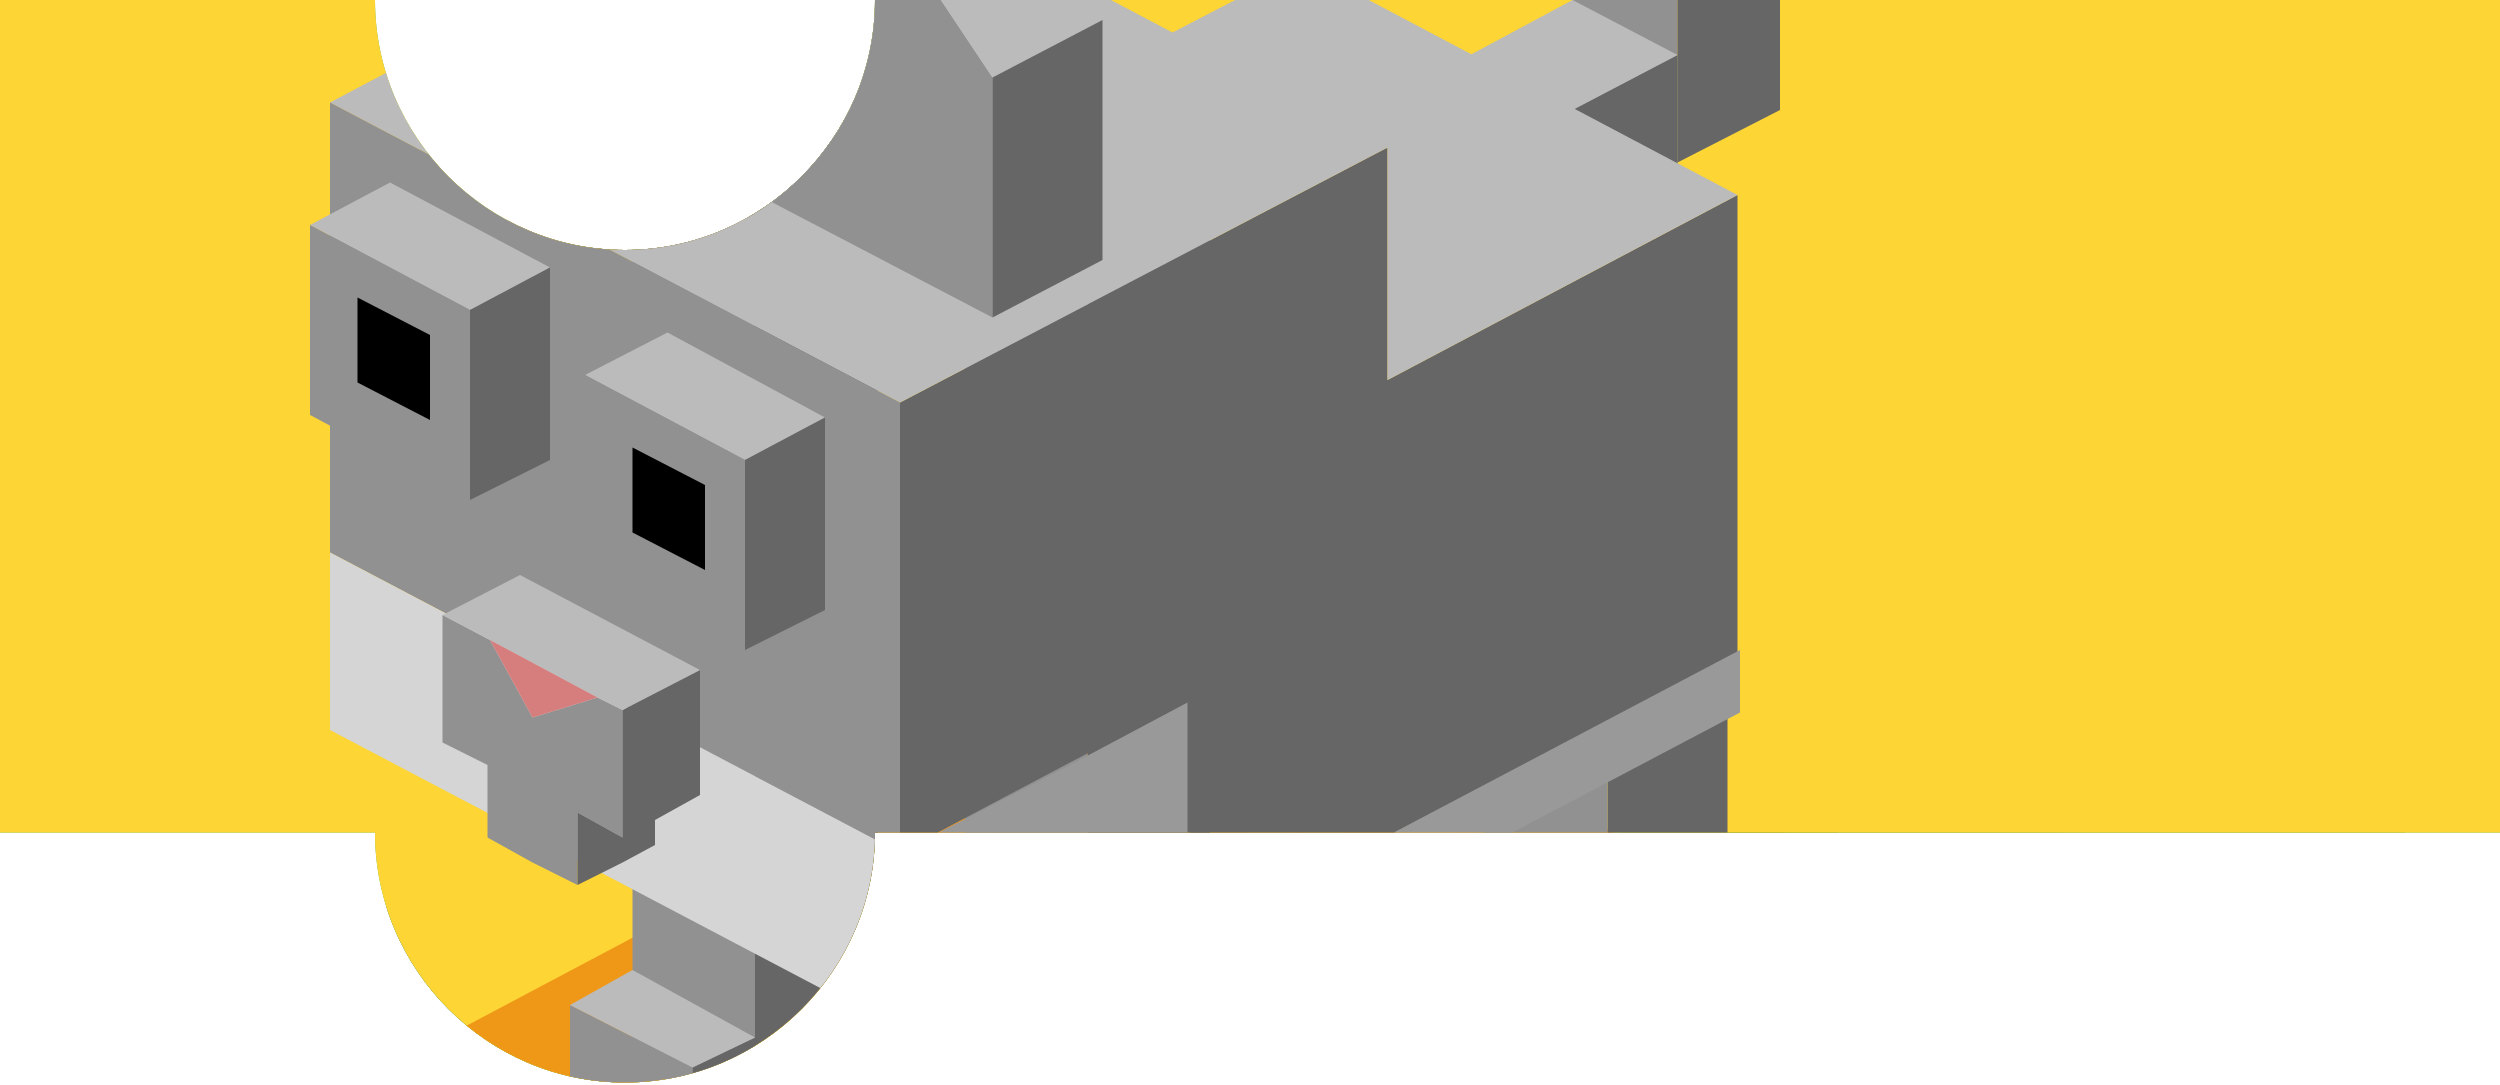 <?xml version="1.0" encoding="utf-8"?>
<!-- Generator: Adobe Illustrator 22.0.1, SVG Export Plug-In . SVG Version: 6.00 Build 0)  -->
<svg version="1.1" xmlns="http://www.w3.org/2000/svg" xmlns:xlink="http://www.w3.org/1999/xlink" x="0px" y="0px" width="100px"
	 height="43.4px" viewBox="0 0 100 43.4" style="enable-background:new 0 0 100 43.4;" xml:space="preserve">
<style type="text/css">
	.st0{clip-path:url(#SVGID_2_);}
	.st1{fill-rule:evenodd;clip-rule:evenodd;fill:#B4DDE7;}
	.st2{fill-rule:evenodd;clip-rule:evenodd;fill:#9BD2D1;}
	.st3{fill-rule:evenodd;clip-rule:evenodd;fill:#C89D8C;}
	.st4{fill-rule:evenodd;clip-rule:evenodd;fill:#AF7258;}
	.st5{fill-rule:evenodd;clip-rule:evenodd;fill:#DEC5BA;}
	.st6{fill-rule:evenodd;clip-rule:evenodd;fill:#664733;}
	.st7{fill-rule:evenodd;clip-rule:evenodd;fill:#452F21;}
	.st8{fill-rule:evenodd;clip-rule:evenodd;fill:#78533A;}
	.st9{fill-rule:evenodd;clip-rule:evenodd;fill:#563A29;}
	.st10{fill-rule:evenodd;clip-rule:evenodd;fill:#996A4D;}
	.st11{fill-rule:evenodd;clip-rule:evenodd;fill:#885F44;}
	.st12{fill-rule:evenodd;clip-rule:evenodd;fill:#39241C;}
	.st13{fill-rule:evenodd;clip-rule:evenodd;fill:#39211C;}
	.st14{fill-rule:evenodd;clip-rule:evenodd;fill:#684B31;}
	.st15{fill-rule:evenodd;clip-rule:evenodd;fill:#CDA798;}
	.st16{fill-rule:evenodd;clip-rule:evenodd;fill:#AC6D53;}
	.st17{fill-rule:evenodd;clip-rule:evenodd;fill:#6D4534;}
	.st18{fill-rule:evenodd;clip-rule:evenodd;fill:#F4F2F0;}
	.st19{fill-rule:evenodd;clip-rule:evenodd;fill:#C1B5A4;}
	.st20{fill-rule:evenodd;clip-rule:evenodd;fill:#E3DCD7;}
	.st21{fill-rule:evenodd;clip-rule:evenodd;fill:#333333;}
	.st22{fill-rule:evenodd;clip-rule:evenodd;fill:#8BC53F;}
	.st23{fill:#80AD3A;}
	.st24{fill-rule:evenodd;clip-rule:evenodd;fill:#E0A122;}
	.st25{fill-rule:evenodd;clip-rule:evenodd;fill:#FBBB21;}
	.st26{fill-rule:evenodd;clip-rule:evenodd;fill:#EDAA24;}
	.st27{fill-rule:evenodd;clip-rule:evenodd;fill:#F9EA7E;}
	.st28{fill-rule:evenodd;clip-rule:evenodd;fill:#BEB5AF;}
	.st29{fill-rule:evenodd;clip-rule:evenodd;fill:#D8D0CA;}
	.st30{fill-rule:evenodd;clip-rule:evenodd;fill:#988575;}
	.st31{fill-rule:evenodd;clip-rule:evenodd;fill:#808080;}
	.st32{fill-rule:evenodd;clip-rule:evenodd;fill:#307A35;}
	.st33{fill-rule:evenodd;clip-rule:evenodd;fill:#348439;}
	.st34{fill-rule:evenodd;clip-rule:evenodd;fill:#F1F1F1;}
	.st35{fill-rule:evenodd;clip-rule:evenodd;fill:#34893C;}
	.st36{fill-rule:evenodd;clip-rule:evenodd;fill:#3B9F49;}
	.st37{fill-rule:evenodd;clip-rule:evenodd;fill:#379140;}
	.st38{fill-rule:evenodd;clip-rule:evenodd;fill:#E48323;}
	.st39{fill-rule:evenodd;clip-rule:evenodd;fill:#E6AB28;}
	.st40{fill-rule:evenodd;clip-rule:evenodd;fill:#ECE9E8;}
	.st41{fill-rule:evenodd;clip-rule:evenodd;fill:#DDD8D5;}
	.st42{fill-rule:evenodd;clip-rule:evenodd;fill:#AEA29D;}
	.st43{fill-rule:evenodd;clip-rule:evenodd;fill:#C6BCB9;}
	.st44{fill-rule:evenodd;clip-rule:evenodd;fill:#E5E5E5;}
	.st45{fill-rule:evenodd;clip-rule:evenodd;fill:#FDD535;}
	.st46{fill-rule:evenodd;clip-rule:evenodd;fill:#EF9818;}
	.st47{fill-rule:evenodd;clip-rule:evenodd;fill:#666666;}
	.st48{fill-rule:evenodd;clip-rule:evenodd;fill:#919191;}
	.st49{fill-rule:evenodd;clip-rule:evenodd;fill:#BBBBBB;}
	.st50{fill-rule:evenodd;clip-rule:evenodd;fill:#D5D5D5;}
	.st51{fill-rule:evenodd;clip-rule:evenodd;fill:#999999;}
	.st52{fill-rule:evenodd;clip-rule:evenodd;fill:#D67E7E;}
	.st53{fill-rule:evenodd;clip-rule:evenodd;}
	.st54{clip-path:url(#SVGID_4_);}
	.st55{clip-path:url(#SVGID_6_);}
	.st56{clip-path:url(#SVGID_8_);}
	.st57{clip-path:url(#SVGID_10_);}
</style>
<g id="_x32__x5F_2">
</g>
<g id="_x31__x5F_2">
</g>
<g id="_x33__x5F_3">
</g>
<g id="_x32__x5F_3">
	<g>
		<g>
			<defs>
				<path id="SVGID_7_" d="M35,0C35,0,35,0,35,0c0,5.5-4.5,10-10,10S15,5.5,15,0c0,0,0,0,0,0H0v33.3h15c0,5.5,4.5,10,10,10
					s10-4.5,10-10h65V0H35z"/>
			</defs>
			<clipPath id="SVGID_2_">
				<use xlink:href="#SVGID_7_"  style="overflow:visible;"/>
			</clipPath>
			<g class="st0">
				<rect x="0" y="-33.3" class="st1" width="100" height="100"/>
				<g>
					<polygon class="st2" points="51.4,17 91.1,37.8 45.7,61.8 6,40.9 					"/>
					<g>
						<g>
							<polygon class="st6" points="14.6,36.7 22.2,40.7 22.2,44.8 14.6,40.9 							"/>
							<polygon class="st7" points="22.2,40.7 31.6,35.7 31.6,39.9 22.2,44.8 							"/>
							<polygon class="st8" points="31.6,35.7 22.2,40.7 14.6,36.7 24.1,31.7 31.6,35.7 							"/>
						</g>
						<g>
							<polygon class="st9" points="29.3,4.6 29.3,21.5 23.7,18.5 23.7,1.7 							"/>
							<polygon class="st7" points="29.3,21.5 29.3,4.6 35,1.7 35,18.5 31.1,35.4 25.5,38.4 							"/>
							<polygon class="st8" points="29.3,4.6 23.7,1.7 29.3,-1.3 35,1.7 							"/>
							<polygon class="st6" points="23.7,18.5 29.3,21.5 25.5,38.4 19.8,35.4 							"/>
						</g>
						<g>
							<polygon class="st9" points="62.1,7.5 62.1,-6 65,-4.3 65,9.2 							"/>
							<polygon class="st11" points="63.3,16.9 60.4,15.2 62.1,7.5 65,9.2 							"/>
							<polygon class="st7" points="75.1,-15.1 77.1,-12 74.7,-9 73.3,-10.9 70.3,-9.4 68.1,-5.1 68.1,8.7 66.2,18.2 63.3,16.9 
								65,9.2 65,-4.3 68.4,-11.7 71.5,-13.3 							"/>
						</g>
						<g>
							<polygon class="st8" points="31,4.9 58.8,13.2 67.9,18.1 40.1,9.7 							"/>
							<polygon class="st12" points="40.1,9.7 41.9,26.8 32.8,22 31,4.9 							"/>
							<polygon class="st13" points="40.1,9.7 67.9,18.1 67.9,28.9 41.9,26.8 							"/>
						</g>
						<g>
							<polygon class="st9" points="37.8,-3.2 37.8,19.5 20.3,10.4 20.3,-12.4 							"/>
							<polygon class="st7" points="55.3,-12.4 55.3,-4.4 55.3,10.4 47.6,14.4 37.8,19.5 37.8,-3.2 47.6,-8.4 							"/>
						</g>
						<g>
							<polygon class="st3" points="36.5,5.6 22.2,-1.9 22.2,-10 36.5,-2.5 							"/>
							<g>
								<path class="st3" d="M29.2,12.2l-9-4.7V5.3l2.3,1.2v0V3.4l2.2,1.2L27,5.7v3.1v0l2.3,1.2V12.2z M29.2,16.3l-9-4.7v-3l9,4.7
									V16.3z"/>
								<path class="st4" d="M29.2,10l4.7-7.3v6.1l-4.7,3.4V10z M27,8.9L27,8.9V5.7l4.7-4.2L27,8.9z M29.2,16.3v-3l4.7-3.4v5.7
									L29.2,16.3z"/>
								<polygon class="st5" points="31.7,1.5 27,5.7 24.7,4.5 22.5,3.4 27.2,-0.9 								"/>
								<path class="st15" d="M27.2-0.9l-4.7,4.2v3.1v0l-2.3-1.2L25-2L27.2-0.9z M33.9,2.7L29.2,10L27,8.9l4.7-7.4L33.9,2.7
									L33.9,2.7z"/>
								<polygon class="st16" points="29.2,13.2 20.2,8.5 20.2,7.5 29.2,12.2 								"/>
								<polygon class="st17" points="29.2,13.2 29.2,12.2 33.9,8.8 33.9,9.8 								"/>
							</g>
							<g>
								<g>
									<polygon class="st19" points="34.7,-2.5 34.7,1.1 33.2,1.9 33.2,-1.7 									"/>
									<polygon class="st20" points="33.2,-1.7 33.2,1.9 30.3,0.3 30.3,-3.3 									"/>
								</g>
								<polygon class="st21" points="31.1,-0.3 31.1,-1.9 32.4,-1.2 32.4,0.4 								"/>
							</g>
							<g>
								<polygon class="st21" points="23.3,6.1 23.3,4.9 24.3,5.4 24.3,6.7 								"/>
								<polygon class="st21" points="25.1,7 25.1,5.7 26.2,6.3 26.2,7.6 								"/>
							</g>
						</g>
						<g>
							<polygon class="st6" points="56.9,34.5 64.4,38.5 64.4,42.7 56.9,38.7 							"/>
							<polygon class="st7" points="64.4,38.5 73.9,33.5 73.9,37.7 64.4,42.7 							"/>
							<polygon class="st8" points="73.9,33.5 64.4,38.5 56.9,34.5 66.3,29.5 73.9,33.5 							"/>
						</g>
						<polygon class="st7" points="71.4,30.2 71.4,35.7 59.4,36.6 54.8,34.2 54.8,28.7 66.9,27.8 						"/>
						<g>
							<polygon class="st7" points="71.4,22.1 71.4,27.5 59.4,33.9 54.8,31.5 54.8,26 59.4,28.4 							"/>
							<path class="st8" d="M54.8,26c2.8-1.5,5.7-3,8.5-4.5c0.1,0,0.1-0.1,0.2-0.1c0.1,0,0.1-0.1,0.2-0.1l3.1-1.6l4.5,2.4l-12.1,6.4
								L54.8,26z"/>
						</g>
						<g>
							<polygon class="st9" points="44.9,30.6 44.9,13.8 50.5,16.7 50.5,33.6 							"/>
							<polygon class="st7" points="56.2,13.8 56.2,30.6 52.3,47.5 46.7,50.5 50.5,33.6 50.5,16.7 							"/>
							<polygon class="st8" points="56.2,13.8 50.5,16.7 44.9,13.8 50.5,10.8 							"/>
							<polygon class="st6" points="46.7,50.5 41,47.5 44.9,30.6 50.5,33.6 							"/>
						</g>
						<g>
							<polygon class="st3" points="50.8,0.9 50.8,11.7 43.4,7.8 43.4,5.9 48,8.3 48,6.4 48,1.5 45.2,0 43.4,-1 43.4,-3 							"/>
							<path class="st4" d="M50.8,11.7V0.9l3.7-1.9V9.7L50.8,11.7z M48,6.4l-2.8-1.5h0V0L48,1.5V6.4z"/>
							<path class="st5" d="M50.8,0.9L43.4-3L47.1-5l7.4,3.9v0L50.8,0.9z M43.4,5.9l1.8-1L48,6.4v1.9L43.4,5.9z"/>
						</g>
					</g>
				</g>
			</g>
			<g class="st0">
				<rect x="0" y="-33.3" class="st22" width="100" height="100"/>
				<g id="duck_1_">
					<polygon class="st23" points="100,31.1 41.7,64.7 9.2,47.4 65.9,16 					"/>
					<g>
						<polygon class="st25" points="64.3,46.1 49.9,53.6 40.3,48.7 54.9,41.1 64.3,46.1 						"/>
					</g>
					<g>
						<polygon class="st24" points="33.6,45.3 48.1,37.8 48.1,41.4 33.6,49 						"/>
						<polygon class="st25" points="48.1,37.8 33.6,45.3 24.1,40.4 38.6,32.8 48.1,37.8 						"/>
						<polygon class="st26" points="24.1,40.4 33.6,45.3 33.6,49 24.1,44 						"/>
					</g>
					<g>
						<polygon class="st24" points="55.2,47.7 55.2,34.9 58.8,33 58.8,45.8 						"/>
						<polygon class="st27" points="58.8,33 55.2,34.9 51.6,33 55.2,31.2 						"/>
						<polygon class="st26" points="55.2,34.9 55.2,47.7 51.6,45.8 51.6,33 						"/>
					</g>
					<g>
						<polygon class="st28" points="44.4,40.3 44.4,15.5 71.5,1.4 71.5,29.8 47.8,42.1 						"/>
						<polygon class="st29" points="71.5,1.4 44.4,15.5 20.3,2.9 47.4,-11.2 80.4,-15.9 						"/>
						<polygon class="st30" points="44.4,15.5 44.4,40.3 20.3,27.8 20.3,2.9 						"/>
						<polygon class="st31" points="71.5,29.8 71.5,1.4 80.4,-15.9 						"/>
					</g>
					<g>
						<polygon class="st32" points="36.2,11.2 36.2,-16.3 28.4,-20.4 36.2,-24.4 43.9,-20.4 43.9,7.2 						"/>
						<polygon class="st33" points="36.2,11.2 28.4,7.2 28.4,-20.4 36.2,-16.3 						"/>
						<polygon class="st34" points="36.2,11.2 28.4,7.2 28.4,5.8 36.2,10 						"/>
					</g>
					<g>
						<polygon class="st40" points="65.3,13.1 51.8,20.1 45.8,17 69.8,4.5 						"/>
						<polygon class="st41" points="51.8,20.1 51.8,34.3 45.8,31.1 45.8,17 						"/>
						<polygon class="st42" points="65.3,27.2 65.3,13.1 69.8,4.5 						"/>
						<polygon class="st43" points="65.3,27.2 51.8,34.3 51.8,20.1 65.3,13.1 						"/>
					</g>
					<polygon class="st44" points="43.9,7.2 36.2,11.2 36.2,10 43.9,6 					"/>
				</g>
			</g>
			<g class="st0">
				<rect x="0" y="-33.3" class="st45" width="100" height="100"/>
				<g>
					<polygon class="st46" points="48.9,25 75.5,39.1 39,58.4 12.3,44.4 					"/>
					<g>
						<polygon class="st47" points="30.2,45 30.2,8.9 25.3,6.4 30.2,3.8 35.1,6.4 35.1,42.4 						"/>
						<polygon class="st48" points="30.2,45 25.3,42.4 25.3,6.4 30.2,8.9 						"/>
					</g>
					<g>
						<polygon class="st47" points="64.3,40.8 64.3,18.6 59.4,16.1 64.3,13.4 69.1,16.1 69.1,38.2 						"/>
						<polygon class="st48" points="64.3,40.8 59.4,38.2 59.4,16.1 64.3,18.6 						"/>
					</g>
					<g>
						<polygon class="st47" points="43.5,52.2 43.5,6 38.6,3.5 43.5,0.8 48.4,3.5 48.4,49.6 						"/>
						<polygon class="st48" points="43.5,52.2 38.6,49.6 38.6,3.5 43.5,6 						"/>
					</g>
					<g>
						<polygon class="st48" points="67.1,-21.4 67.1,6.5 62.9,4.4 62.9,-23.6 						"/>
						<polygon class="st47" points="67.1,6.5 67.1,-21.4 71.2,-23.6 71.2,4.4 						"/>
					</g>
					<g>
						<polygon class="st48" points="58.8,2.2 62.9,4.4 62.9,9.7 58.8,7.5 						"/>
						<polygon class="st47" points="62.9,4.4 67.1,2.2 67.1,7.5 62.9,9.7 						"/>
						<polygon class="st49" points="58.8,2.2 62.9,0 67.1,2.2 62.9,4.4 						"/>
					</g>
					<g>
						<polygon class="st47" points="69.5,26.1 47.6,37.6 47.6,35.2 47.6,35.2 47.6,28 42.8,30.5 36,34.1 36,31.4 36,16.1 55.5,5.9 
							55.5,15.2 69.5,7.8 69.5,7.8 69.5,18.8 						"/>
						<polygon class="st49" points="36,16.1 13.2,4.1 32.7,-6.2 46.9,1.3 52.1,-1.4 69.5,7.8 55.5,15.2 55.5,5.9 						"/>
						<polygon class="st48" points="36,34.1 13.2,22.1 13.2,19.4 13.2,4.1 36,16.1 36,31.4 						"/>
						<polygon class="st50" points="13.2,22.1 36,34.1 36,41.2 13.2,29.2 						"/>
						<path class="st51" d="M47.6,37.6l22-11.6v2.5l-22,11.6V37.6z M36,41.2v-7.1l6.8-3.5l4.7-2.5v7.1l-4.7,2.5L36,41.2z"/>
					</g>
					<g>
						<polygon class="st48" points="28.3,-2.8 28.3,6.8 19.5,2.2 19.5,-7.4 23.9,-9.3 						"/>
						<path class="st47" d="M23.9-9.3l-4.4,2L24-9.7l4.4-1.9L23.9-9.3z M28.3-2.8l4.4-2.3v9.6l-4.4,2.3V-2.8z"/>
					</g>
					<g>
						<polygon class="st48" points="17.7,24.6 19.6,25.6 21.3,28.7 23.9,27.9 24.9,28.4 24.9,33.5 23.1,32.5 23.1,35.4 21.3,34.5 
							19.5,33.5 19.5,30.6 17.7,29.7 						"/>
						<polygon class="st47" points="23.1,35.4 23.1,32.5 24.9,33.5 24.9,28.4 28,26.8 28,31.8 26.2,32.8 26.2,33.8 24.9,34.5 
							23.1,35.4 						"/>
						<polygon class="st49" points="19.6,25.6 17.7,24.6 20.8,23 28,26.8 24.9,28.4 23.9,27.9 						"/>
						<polygon class="st52" points="23.9,27.9 21.3,28.7 19.6,25.6 						"/>
					</g>
					<g>
						<polygon class="st48" points="39.7,3.1 39.7,12.7 30.9,8.1 30.9,-1.5 35.3,-3.5 						"/>
						<polygon class="st49" points="44.1,0.8 39.7,3.1 35.3,-3.5 39.7,-5.8 44.1,0.8 						"/>
						<path class="st47" d="M35.3-3.5l-4.4,2l4.5-2.3l4.4-1.9L35.3-3.5z M39.7,3.1l4.4-2.3v9.6l-4.4,2.3V3.1z"/>
					</g>
					<g>
						<g>
							<polygon class="st49" points="18.8,12.4 12.4,9 15.6,7.3 22,10.7 							"/>
							<polygon class="st47" points="18.8,12.4 22,10.7 22,18.4 18.8,20 							"/>
							<polygon class="st48" points="12.4,9 18.8,12.4 18.8,20 12.4,16.6 							"/>
						</g>
						<polygon class="st53" points="14.3,15.3 14.3,11.9 17.2,13.4 17.2,16.8 						"/>
					</g>
					<g>
						<g>
							<polygon class="st49" points="29.8,18.4 23.4,15 26.7,13.3 33,16.7 							"/>
							<polygon class="st47" points="33,16.7 33,24.4 29.8,26 29.8,18.4 							"/>
							<polygon class="st48" points="23.4,15 29.8,18.4 29.8,26 23.4,22.6 							"/>
						</g>
						<polygon class="st53" points="25.3,21.3 25.3,17.9 28.2,19.4 28.2,22.8 						"/>
					</g>
					<g>
						<polygon class="st47" points="27.7,42.7 30.2,41.5 30.2,45 27.7,46.3 						"/>
						<polygon class="st48" points="22.8,40.2 27.7,42.7 27.7,42.7 27.7,46.3 27.7,46.4 25.3,45.1 22.8,43.7 22.8,42.7 						"/>
						<polygon class="st49" points="30.2,41.5 27.7,42.7 27.7,42.7 22.8,40.2 25.3,38.8 						"/>
					</g>
					<g>
						<polygon class="st47" points="61.8,42.1 61.8,38.6 64.3,37.3 64.3,40.8 						"/>
						<polygon class="st48" points="61.8,38.6 61.8,42.1 61.8,42.2 59.4,40.9 56.9,39.5 56.9,38.5 56.9,36 61.8,38.5 						"/>
						<polygon class="st49" points="64.3,37.3 61.8,38.6 61.8,38.5 56.9,36 59.4,34.6 						"/>
					</g>
				</g>
			</g>
		</g>
	</g>
</g>
<g id="_x31__x5F_3">
</g>
</svg>
